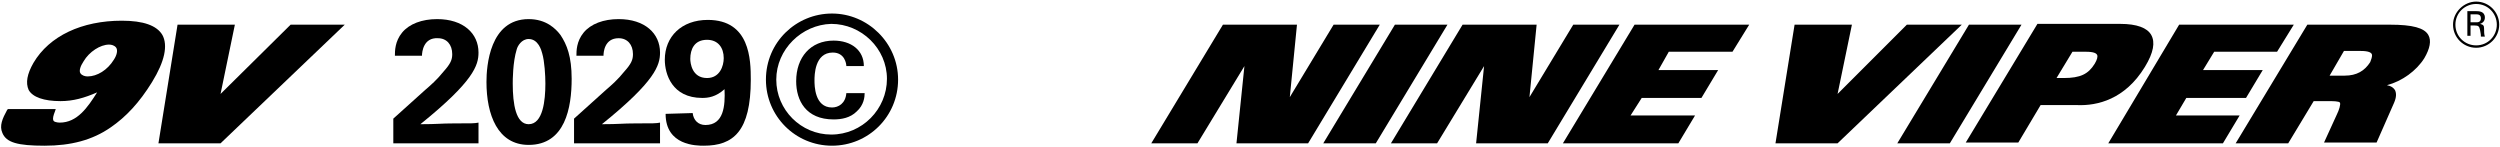 <?xml version="1.0" encoding="utf-8"?>
<!-- Generator: Adobe Illustrator 28.0.0, SVG Export Plug-In . SVG Version: 6.00 Build 0)  -->
<svg version="1.1" id="Vrstva_1" xmlns="http://www.w3.org/2000/svg" xmlns:xlink="http://www.w3.org/1999/xlink" x="0px" y="0px"
	 viewBox="0 0 314 18.5" style="enable-background:new 0 0 314 18.5;" xml:space="preserve">
<g id="XMLID_00000077312752444028747220000000272603174804710834_">
	<g>
		<g id="XMLID_00000015339474321263036530000015909791132267303080_">
			<g id="XMLID_00000016776241499583456900000005249293809570852737_">
				<path id="XMLID_00000058547326305938880990000007604120800852544150_" d="M49.4,14.9l4-3.6c0.7-0.6,1.5-1.3,2.3-2.3
					c0.9-1,1.1-1.5,1.1-2.2c0-1.2-0.7-2-1.8-2C53.2,4.7,53,6.5,53,7h-3.4c0-0.6,0-1.8,0.9-2.9c0.9-1.1,2.5-1.7,4.4-1.7
					c3.3,0,5.2,1.8,5.2,4.2c0,1.6-0.6,3.6-7.3,9c2.2,0,2.5-0.1,4.2-0.1c2.3,0,2.6,0,3.1-0.1V18H49.4V14.9z"/>
				<path id="XMLID_00000030487297033777310820000013756148058334812593_" d="M66.4,2.4c2.2,0,3.4,1.2,4,2c0.8,1.2,1.4,2.7,1.4,5.5
					c0,3.6-0.8,8.3-5.4,8.3c-3.9,0-5.3-3.8-5.3-7.9C61.1,8.3,61.5,2.4,66.4,2.4z M68.1,6.7c-0.1-0.4-0.5-1.8-1.7-1.8
					c-0.9,0-1.4,0.9-1.5,1.3c-0.5,1.6-0.5,3.9-0.5,4.3c0,2.6,0.4,5.1,2,5.1c1.8,0,2.1-3,2.1-5.1C68.5,9.5,68.4,7.7,68.1,6.7z"/>
				<path id="XMLID_00000050647172224006692120000010863941524969760917_" d="M72.1,14.9l4-3.6c0.7-0.6,1.5-1.3,2.3-2.3
					c0.9-1,1.1-1.5,1.1-2.2c0-1.2-0.7-2-1.8-2c-1.8,0-1.9,1.8-1.9,2.2h-3.4c0-0.6,0-1.8,0.9-2.9c0.9-1.1,2.5-1.7,4.4-1.7
					c3.3,0,5.2,1.8,5.2,4.2c0,1.6-0.6,3.6-7.3,9c2.2,0,2.5-0.1,4.2-0.1c2.3,0,2.6,0,3.1-0.1V18H72.1V14.9z"/>
				<path id="XMLID_00000078041293483682631860000007755055058631292087_" d="M87,14.2c0.1,0.9,0.7,1.5,1.6,1.5
					c2.3,0,2.5-2.4,2.4-4.5c-1.1,1-2.1,1.1-2.8,1.1c-3.8,0-4.7-3-4.7-4.8c0-2.9,2.1-5,5.4-5c5.3,0,5.4,5,5.4,7.5
					c0,6.5-2.2,8.3-5.9,8.3c-0.9,0-4.8,0-4.8-4L87,14.2L87,14.2z M90.9,7.3c0-1.3-0.7-2.3-2.1-2.3c-1.6,0-2.1,1.2-2.1,2.4
					c0,0.5,0.2,2.4,2.1,2.4C90.4,9.8,90.9,8.3,90.9,7.3z"/>
				<path id="XMLID_00000131332823838848377460000013087043775508981637_" d="M112.8,10c0,4.6-3.7,8.3-8.3,8.3
					c-4.6,0-8.3-3.7-8.3-8.3c0-4.7,3.8-8.3,8.3-8.3C109,1.7,112.8,5.4,112.8,10z M97.5,10c0,3.8,3.1,6.9,6.9,6.9c3.9,0,7-3.2,7-7
					c0-3.8-3.2-6.9-7-6.9C100.7,3.1,97.5,6.2,97.5,10z M106.3,8.3c0-0.3-0.2-1.7-1.7-1.7c-2.3,0-2.3,2.9-2.3,3.5
					c0,0.6,0,3.4,2.2,3.4c0.8,0,1.7-0.5,1.8-1.8h2.3c0,0.5-0.1,1.5-1,2.3c-0.8,0.8-1.9,1-2.9,1c-3.5,0-4.7-2.4-4.7-4.8
					c0-3,1.8-5.1,4.7-5.1c2.2,0,3.8,1.2,3.8,3.2C108.5,8.3,106.3,8.3,106.3,8.3z"/>
			</g>
			<g id="XMLID_00000003823555126231366910000000920322764365461142_">
				<g id="XMLID_00000014599770682002069740000008473451819737688966_">
					<polygon id="XMLID_00000003790531298085403580000005126636310137230989_" points="36.5,3.1 27.7,11.8 29.5,3.1 22.3,3.1 
						19.9,18 27.7,18 43.3,3.1 					"/>
				</g>
				<path id="XMLID_00000024723072974112243030000008652084622027171737_" d="M20.4,4.4c-0.7-1.2-2.4-1.8-5.1-1.8
					c-5,0-9.1,1.9-11.1,5.3c-0.8,1.4-1,2.5-0.6,3.4c0.5,0.9,1.9,1.4,4,1.4c1.6,0,3-0.4,4.6-1.1c-1.2,1.9-2.5,3.8-4.7,3.8
					c-0.3,0-0.8-0.1-0.8-0.3c-0.1-0.2,0-0.6,0.2-1.1l0.1-0.3h-6l-0.1,0.1c-0.6,1.1-1,2-0.6,2.9c0.5,1.2,1.9,1.6,5.3,1.6
					c3.3,0,6-0.7,8.3-2.3c1.9-1.3,3.6-3.1,5.2-5.7C20.7,7.7,21.1,5.7,20.4,4.4z M10.5,7.7c0.7-1.2,2.1-2.1,3.2-2.1
					c0.3,0,0.7,0.1,0.9,0.4c0.2,0.3,0.1,0.9-0.3,1.5c-0.8,1.3-2.1,2.1-3.3,2.1c-0.3,0-0.7-0.1-0.9-0.4C9.9,8.9,10.1,8.3,10.5,7.7z"
					/>
			</g>
		</g>
		<g id="XMLID_00000049923663830771375180000006977704979501298329_">
			<g id="XMLID_00000018935602171131039090000009791733814874715066_">
				<g id="XMLID_00000000203013574166338710000012931355560928985223_">
					<g id="XMLID_00000095337213199527541980000004401009104156560797_">
						<polygon id="XMLID_00000147208921574551550260000014761228900094654906_" points="167.5,3.1 162,12.2 162.9,3.1 153.6,3.1 
							144.6,18 150.4,18 156.3,8.3 155.3,18 164.3,18 173.3,3.1 						"/>
					</g>
					<g id="XMLID_00000114033596898057557300000010734327028884364707_">
						<polygon id="XMLID_00000018948914277764162650000000193446649511373460_" points="175.2,3.1 166.2,18 172.8,18 181.8,3.1 
													"/>
					</g>
					<g id="XMLID_00000072265767375630578390000009196278898410658697_">
						<polygon id="XMLID_00000033349052757617467260000012381450662992544142_" points="197.6,3.1 192.1,12.2 193,3.1 183.7,3.1 
							174.7,18 180.5,18 186.4,8.3 185.4,18 194.4,18 203.4,3.1 						"/>
					</g>
					<g id="XMLID_00000154422138615957923170000010079290289874629284_">
						<polygon id="XMLID_00000096021415697932051260000017891974900799971220_" points="196.3,18 210.8,18 212.9,14.5 204.8,14.5 
							206.2,12.3 213.7,12.3 215.8,8.8 208.3,8.8 209.6,6.5 217.6,6.5 219.7,3.1 205.3,3.1 						"/>
					</g>
					<g id="XMLID_00000035503197677902631250000002759457719464516756_">
						<path id="XMLID_00000125588540646231846350000008052966641004743573_" d="M269.4,8.4c1.1-1.8,1.3-3.1,0.8-4s-1.8-1.4-3.9-1.4
							h-10.4l-9,14.9h6.6l2.8-4.7h4.6C263.4,13.3,266.9,12.5,269.4,8.4z M263.1,8c-0.8,1.3-1.8,1.8-3.9,1.8h-0.9l2-3.3h1.7
							c1,0,1.3,0.2,1.4,0.4C263.5,7.1,263.4,7.5,263.1,8z"/>
					</g>
					<g id="XMLID_00000132794546595140551410000007671344035238252976_">
						<polygon id="XMLID_00000173139623684723881970000016649549431479056063_" points="273.3,14.5 274.6,12.3 282.1,12.3 
							284.2,8.8 276.7,8.8 278.1,6.5 286,6.5 288.1,3.1 273.7,3.1 264.8,18 279.2,18 281.3,14.5 						"/>
					</g>
					<g id="XMLID_00000040551821390419375920000011058801318061485210_">
						<path id="XMLID_00000060709554176392782750000003293611887476054165_" d="M305,4.4c-0.5-0.9-2-1.3-4.8-1.3h-10.4l-9,14.9h6.6
							l3.2-5.3h1.7c0.7,0,1.5,0,1.6,0.2c0.1,0.2-0.1,0.9-0.4,1.5l-1.6,3.5h6.6l2.2-5c0.3-0.7,0.3-1.2,0.1-1.6
							c-0.2-0.3-0.5-0.5-1-0.6c1.9-0.5,3.7-1.8,4.7-3.4C305.2,6.1,305.4,5.1,305,4.4z M297.7,7.8c-0.7,1.1-1.7,1.7-3.2,1.7h-1.9
							l1.8-3.1h2.1c1,0,1.3,0.2,1.4,0.4C298,7.1,297.8,7.5,297.7,7.8z"/>
					</g>
					<g id="XMLID_00000007420672342249538700000001398846808253009555_">
						<polygon id="XMLID_00000167382894684709175800000003940628987527264701_" points="239.5,3.1 230.8,11.8 232.6,3.1 225.4,3.1 
							223,18 230.8,18 246.4,3.1 						"/>
					</g>
					<g id="XMLID_00000052807359815283633830000008544451769010803862_">
						<polygon id="XMLID_00000084507259040987366310000008499866151018738057_" points="247.3,3.1 238.3,18 244.9,18 253.9,3.1 
													"/>
					</g>
				</g>
			</g>
			<g id="XMLID_00000118362434748018728800000017882752952528511121_">
				<g id="XMLID_00000070083583129129314960000007846245293572233647_">
					<g id="XMLID_00000147205793706554312060000015630032904982196917_">
						<path id="XMLID_00000023254093559703683830000000171807516145553293_" d="M311,6c1.6,0,2.9-1.3,2.9-2.9c0-1.6-1.3-2.9-2.9-2.9
							c-1.5,0-2.9,1.3-2.9,2.9S309.4,6,311,6z M311,0.5c1.5,0,2.6,1.2,2.6,2.6c0,1.4-1.1,2.6-2.6,2.6c-1.4,0-2.6-1.1-2.6-2.6
							C308.4,1.6,309.6,0.5,311,0.5z"/>
					</g>
					<g id="XMLID_00000144319857289594920700000002639583271173501337_">
						<path id="XMLID_00000048479552129064846420000001198692208660707456_" d="M310.3,3.2h0.5c0.5,0,0.6,0.1,0.7,0.6
							c0.1,0.5,0.1,0.6,0.1,0.8h0.5C312,4.3,312,4,312,3.6c0-0.4-0.1-0.5-0.5-0.6c0.6-0.2,0.6-0.7,0.6-0.8c0-0.8-0.8-0.8-1.1-0.8
							h-1.1v3.1h0.4V3.2z M310.3,1.8h0.7c0.2,0,0.6,0,0.6,0.5c0,0.5-0.4,0.5-0.6,0.5h-0.7V1.8z"/>
					</g>
				</g>
			</g>
		</g>
	</g>
</g>
</svg>
